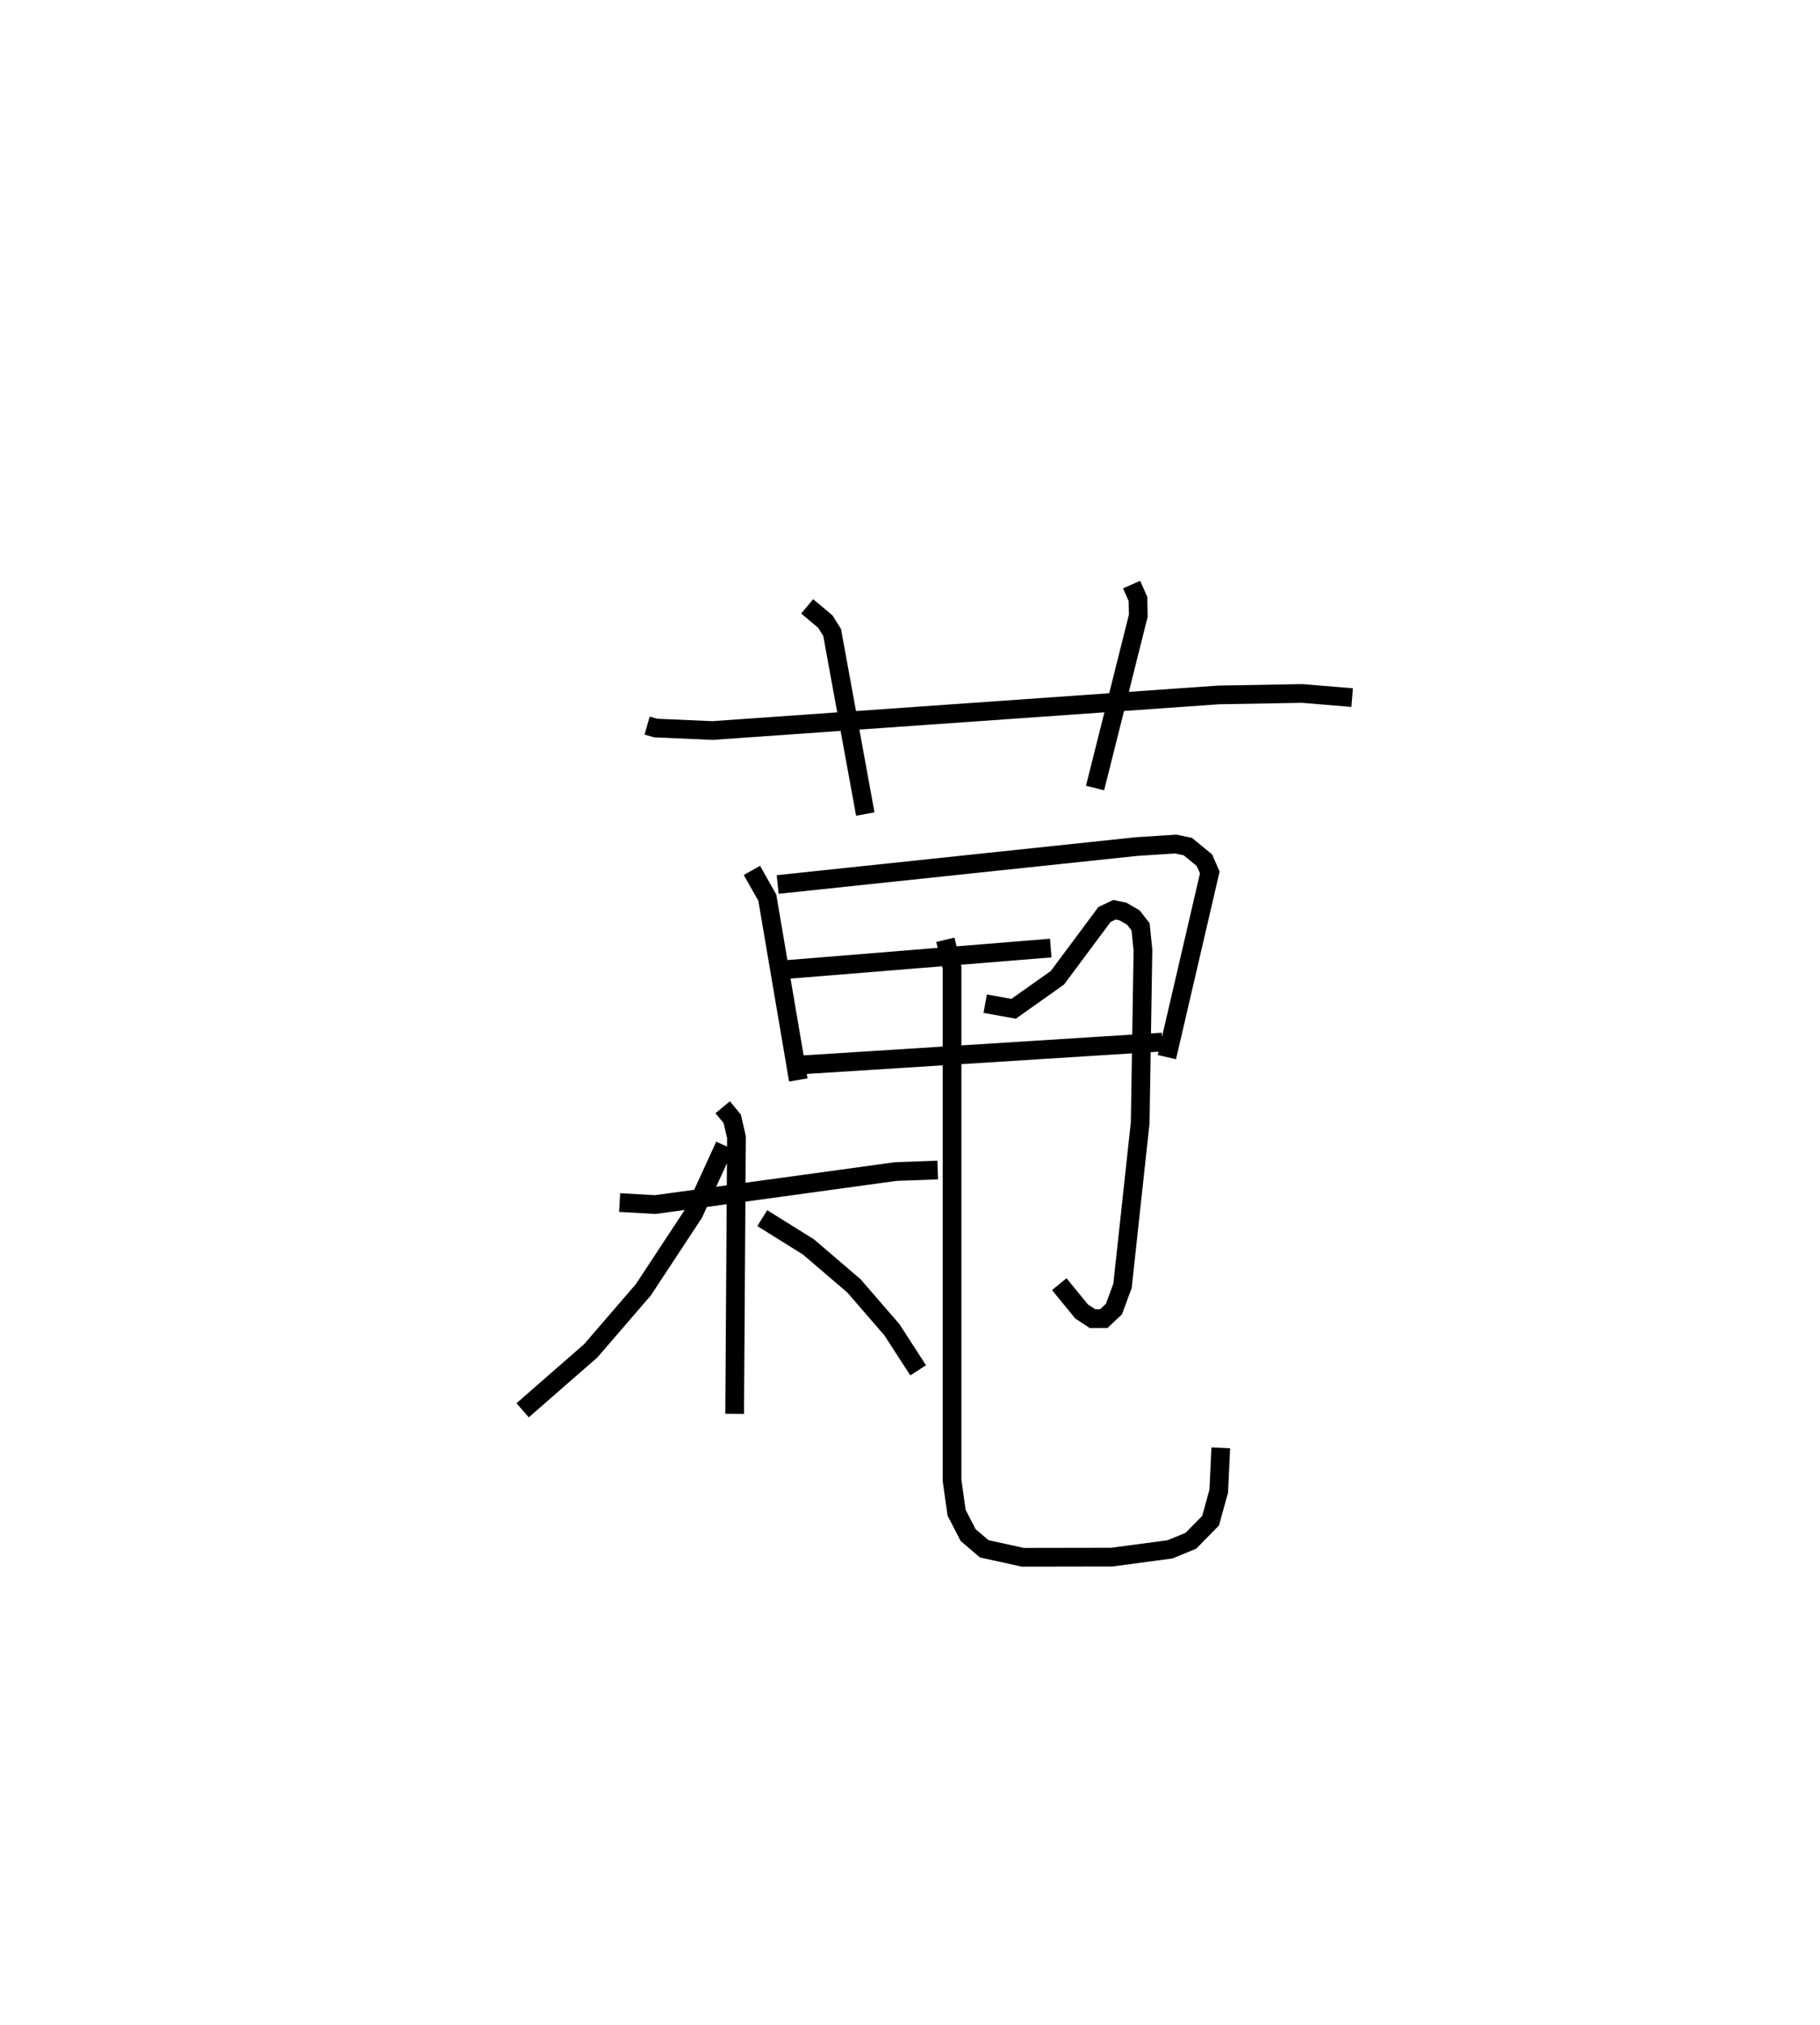 <?xml version="1.0" encoding="utf-8" ?>
<svg baseProfile="full" height="108.192" version="1.1" width="97.248" xmlns="http://www.w3.org/2000/svg" xmlns:ev="http://www.w3.org/2001/xml-events" xmlns:xlink="http://www.w3.org/1999/xlink"><defs /><rect fill="white" height="108.192" width="97.248" x="0" y="0" /><path d="M25,25 m0.0,0.0 m9.577,13.763 l0.463,0.131 3.028,0.132 l27.048,-1.902 4.461,-0.079 l2.672,0.222 m-29.119,-4.874 l0.966,0.81 0.367,0.582 l1.772,9.702 m14.229,-12.257 l0.341,0.769 0.018,0.893 l-2.311,9.206 m-18.335,4.401 l0.823,1.458 1.656,9.736 m-1.102,-10.442 l19.167,-2.025 2.103,-0.135 l0.646,0.135 0.887,0.73 l0.286,0.652 -2.292,9.865 m-20.707,-4.648 l14.501,-1.178 m-13.618,6.26 l19.581,-1.239 m-28.999,8.574 l1.906,0.108 12.848,-1.764 l2.243,-0.082 m-11.49,-3.353 l0.508,0.616 0.228,0.983 l-0.097,14.778 m-0.529,-14.33 l-1.659,3.618 -2.688,4.082 l-2.812,3.263 -3.641,3.179 m12.805,-10.266 l2.47,1.541 2.431,2.082 l2.027,2.342 1.401,2.166 m3.582,-19.587 l1.517,0.274 2.342,-1.658 l2.515,-3.379 0.533,-0.255 l0.45,0.093 0.553,0.319 l0.393,0.5 0.126,1.245 l-0.147,9.22 -0.944,8.713 l-0.458,1.242 -0.544,0.51 l-0.602,0.003 -0.584,-0.385 l-1.192,-1.458 m-6.086,-18.397 l0.357,1.496 6.802778252579873e-05,27.387 l0.244,1.725 0.614,1.192 l0.861,0.735 2.061,0.452 l4.757,-0.008 3.107,-0.414 l1.118,-0.46 1.053,-1.074 l0.436,-1.578 0.108,-2.311 " fill="none" stroke="black" stroke-width="1" /></svg>